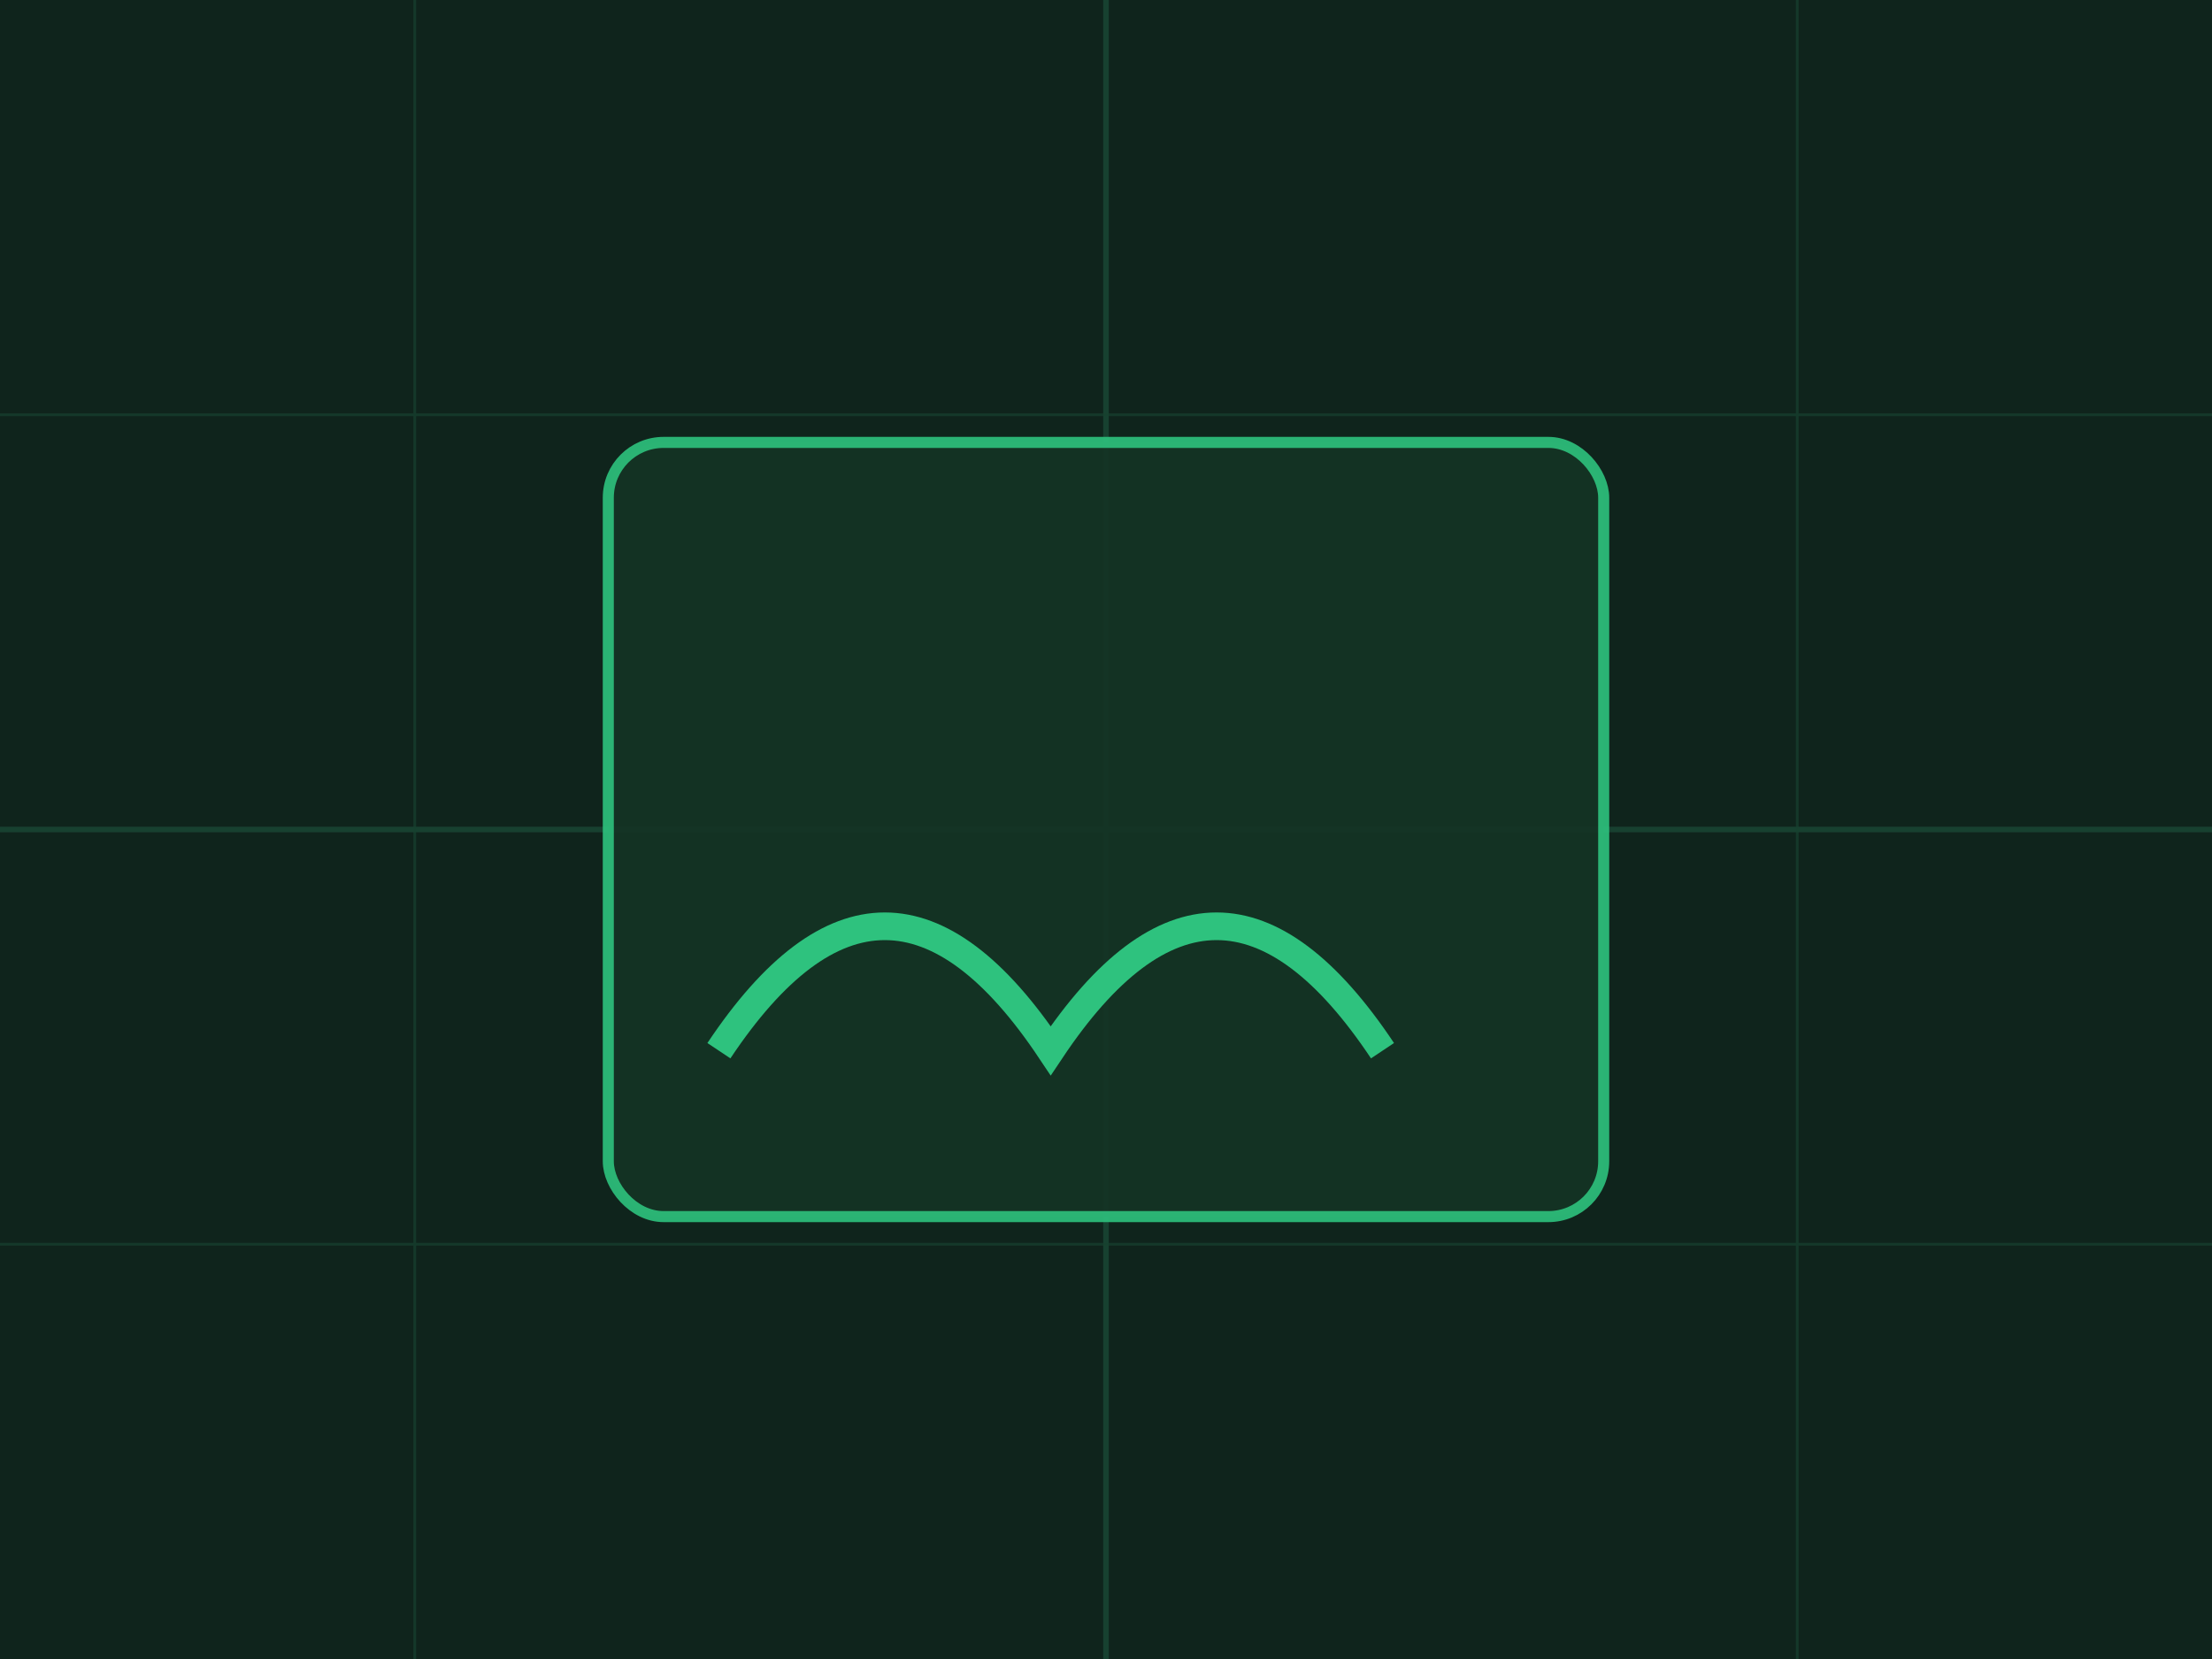 <svg xmlns="http://www.w3.org/2000/svg" viewBox="0 0 800 600">
  <rect width="800" height="600" fill="#0f241c"/>
  <g opacity=".85">
    <path d="M0 300h800M400 0v600" stroke="#194634" stroke-width="2"/>
    <path d="M0 150h800M0 450h800M150 0v600M650 0v600" stroke="#194634" stroke-width="1" opacity=".7"/>
  </g>
  <g>
    <rect x="220" y="160" width="360" height="280" rx="20" fill="#143324" stroke="#2ec27e" stroke-width="4" opacity=".9"/>
    <path d="M260 380c40-60 80-60 120 0 40-60 80-60 120 0" stroke="#2ec27e" stroke-width="10" fill="none"/>
  </g>
</svg>